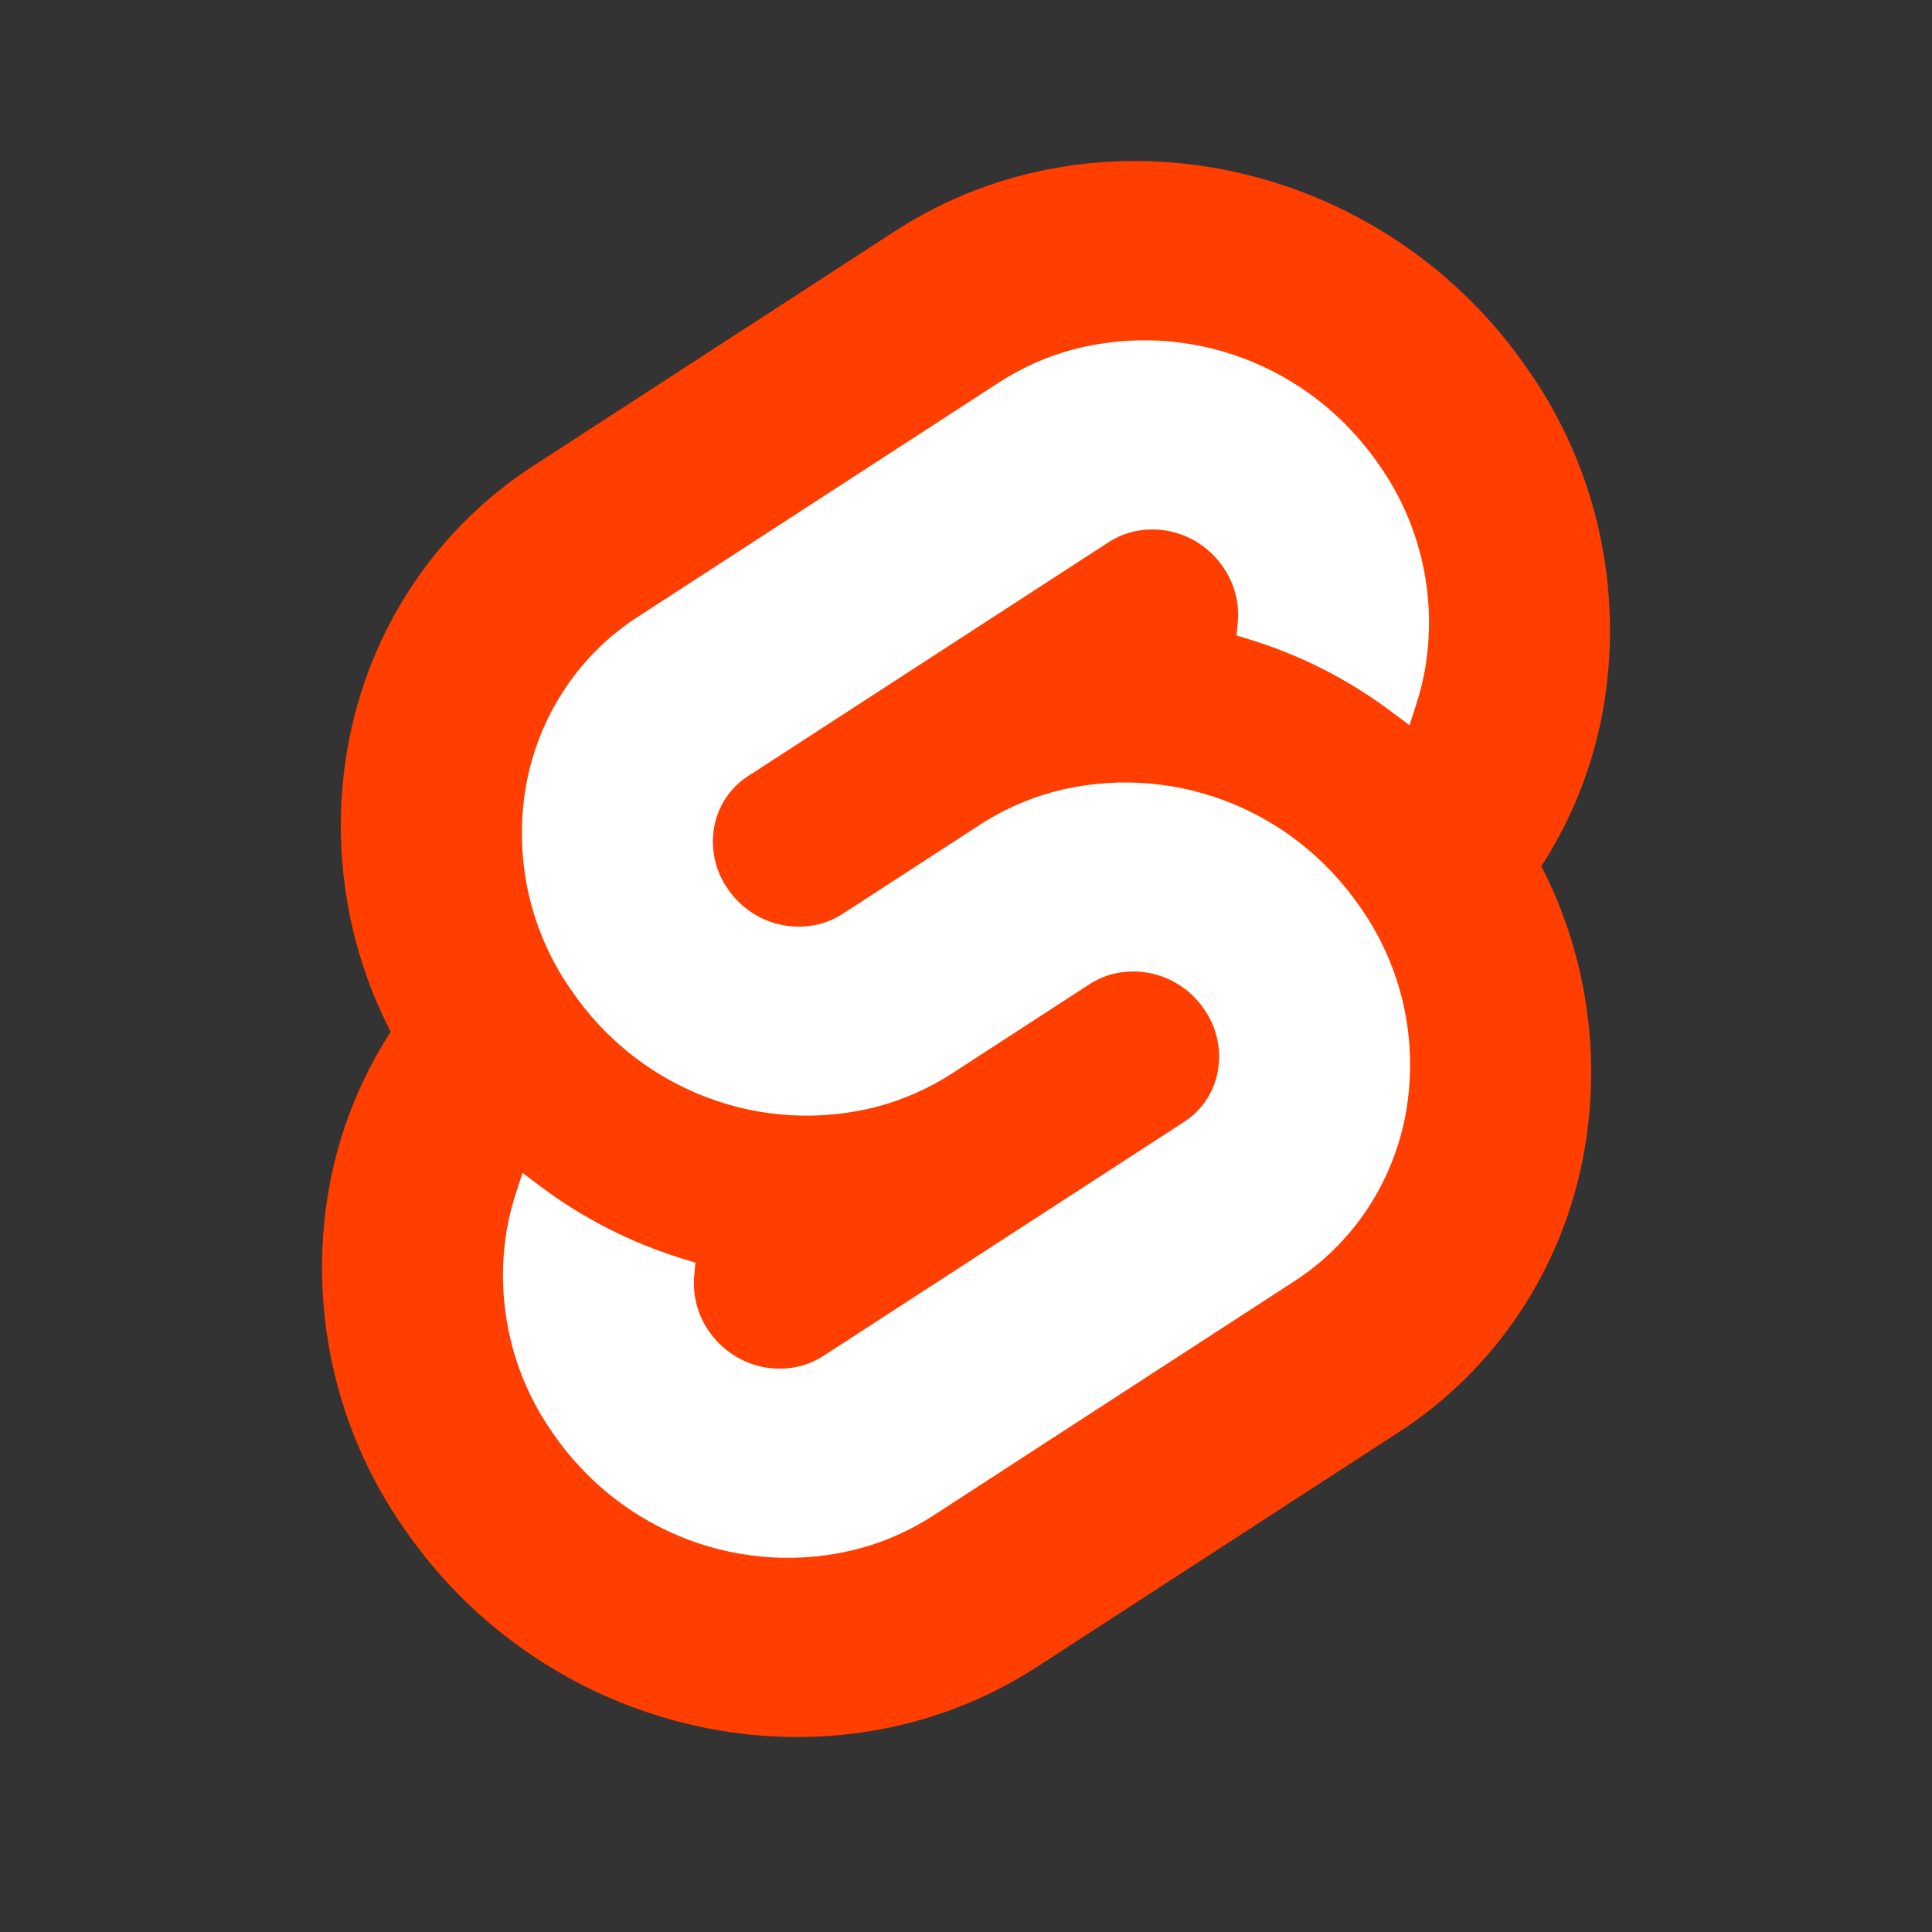 <svg width="60" height="60" viewBox="0 0 60 60" fill="none" xmlns="http://www.w3.org/2000/svg">
<rect x="0" y="0" width="60" height="60" fill="#333333" stroke="none"/>
<g clip-path="url(#clip0_953_95)">
<path d="M47.451 11.476C42.987 4.971 34.171 3.043 27.796 7.178L16.601 14.443C15.089 15.412 13.792 16.691 12.793 18.199C11.794 19.707 11.115 21.411 10.799 23.202C10.265 26.218 10.734 29.329 12.133 32.044C11.174 33.523 10.521 35.186 10.211 36.931C9.893 38.757 9.935 40.63 10.337 42.44C10.738 44.25 11.491 45.96 12.55 47.469C17.014 53.975 25.83 55.902 32.204 51.767L43.399 44.503C44.911 43.534 46.209 42.255 47.208 40.746C48.207 39.238 48.886 37.534 49.201 35.744C49.735 32.727 49.266 29.616 47.868 26.902C48.826 25.422 49.48 23.759 49.789 22.015C50.108 20.188 50.065 18.315 49.664 16.505C49.263 14.695 48.51 12.986 47.451 11.476Z" fill="#FF3E00"/>
<path d="M26.701 48.088C23.092 49.044 19.28 47.605 17.154 44.485C16.517 43.577 16.064 42.548 15.823 41.46C15.581 40.371 15.556 39.244 15.747 38.145C15.812 37.785 15.902 37.429 16.015 37.081L16.226 36.426L16.799 36.855C18.125 37.846 19.606 38.6 21.18 39.084L21.596 39.212L21.558 39.635C21.507 40.237 21.667 40.837 22.009 41.33C22.322 41.789 22.765 42.139 23.279 42.334C23.793 42.528 24.353 42.557 24.884 42.417C25.128 42.35 25.36 42.246 25.572 42.109L36.77 34.843C37.044 34.667 37.28 34.435 37.461 34.162C37.642 33.889 37.765 33.58 37.823 33.255C37.88 32.924 37.872 32.585 37.8 32.257C37.727 31.929 37.59 31.619 37.399 31.345C37.086 30.886 36.643 30.535 36.129 30.341C35.614 30.147 35.054 30.118 34.523 30.258C34.28 30.324 34.048 30.428 33.836 30.565L29.563 33.339C28.86 33.794 28.093 34.137 27.289 34.356C23.679 35.311 19.867 33.873 17.742 30.752C17.105 29.844 16.652 28.816 16.41 27.727C16.169 26.638 16.143 25.512 16.335 24.413C16.525 23.336 16.933 22.311 17.534 21.404C18.135 20.497 18.916 19.727 19.826 19.145L31.023 11.878C31.726 11.422 32.493 11.079 33.299 10.86C36.908 9.904 40.72 11.343 42.846 14.463C43.483 15.371 43.935 16.4 44.177 17.488C44.419 18.577 44.444 19.704 44.252 20.803C44.187 21.163 44.098 21.519 43.985 21.867L43.774 22.522L43.2 22.094C41.876 21.102 40.394 20.348 38.82 19.864L38.403 19.736L38.442 19.313C38.492 18.711 38.332 18.111 37.99 17.618C37.678 17.159 37.235 16.808 36.721 16.614C36.207 16.42 35.646 16.391 35.116 16.531C34.872 16.598 34.64 16.701 34.428 16.839L23.229 24.105C22.955 24.281 22.72 24.513 22.539 24.786C22.358 25.059 22.235 25.368 22.178 25.692C22.12 26.024 22.128 26.363 22.2 26.691C22.273 27.02 22.409 27.33 22.601 27.604C22.914 28.062 23.357 28.413 23.871 28.607C24.385 28.801 24.946 28.83 25.477 28.69C25.72 28.624 25.952 28.52 26.165 28.383L30.437 25.61C31.14 25.155 31.906 24.811 32.711 24.592C36.321 23.637 40.132 25.076 42.258 28.196C42.895 29.104 43.348 30.132 43.59 31.221C43.831 32.31 43.857 33.436 43.665 34.535C43.475 35.612 43.066 36.637 42.465 37.545C41.864 38.452 41.084 39.221 40.174 39.804L28.977 47.071C28.274 47.526 27.506 47.869 26.701 48.088Z" fill="white"/>
</g>
<defs>
<clipPath id="clip0_953_95">
<rect width="40" height="49" fill="white" transform="translate(10 5)"/>
</clipPath>
</defs>
</svg>

